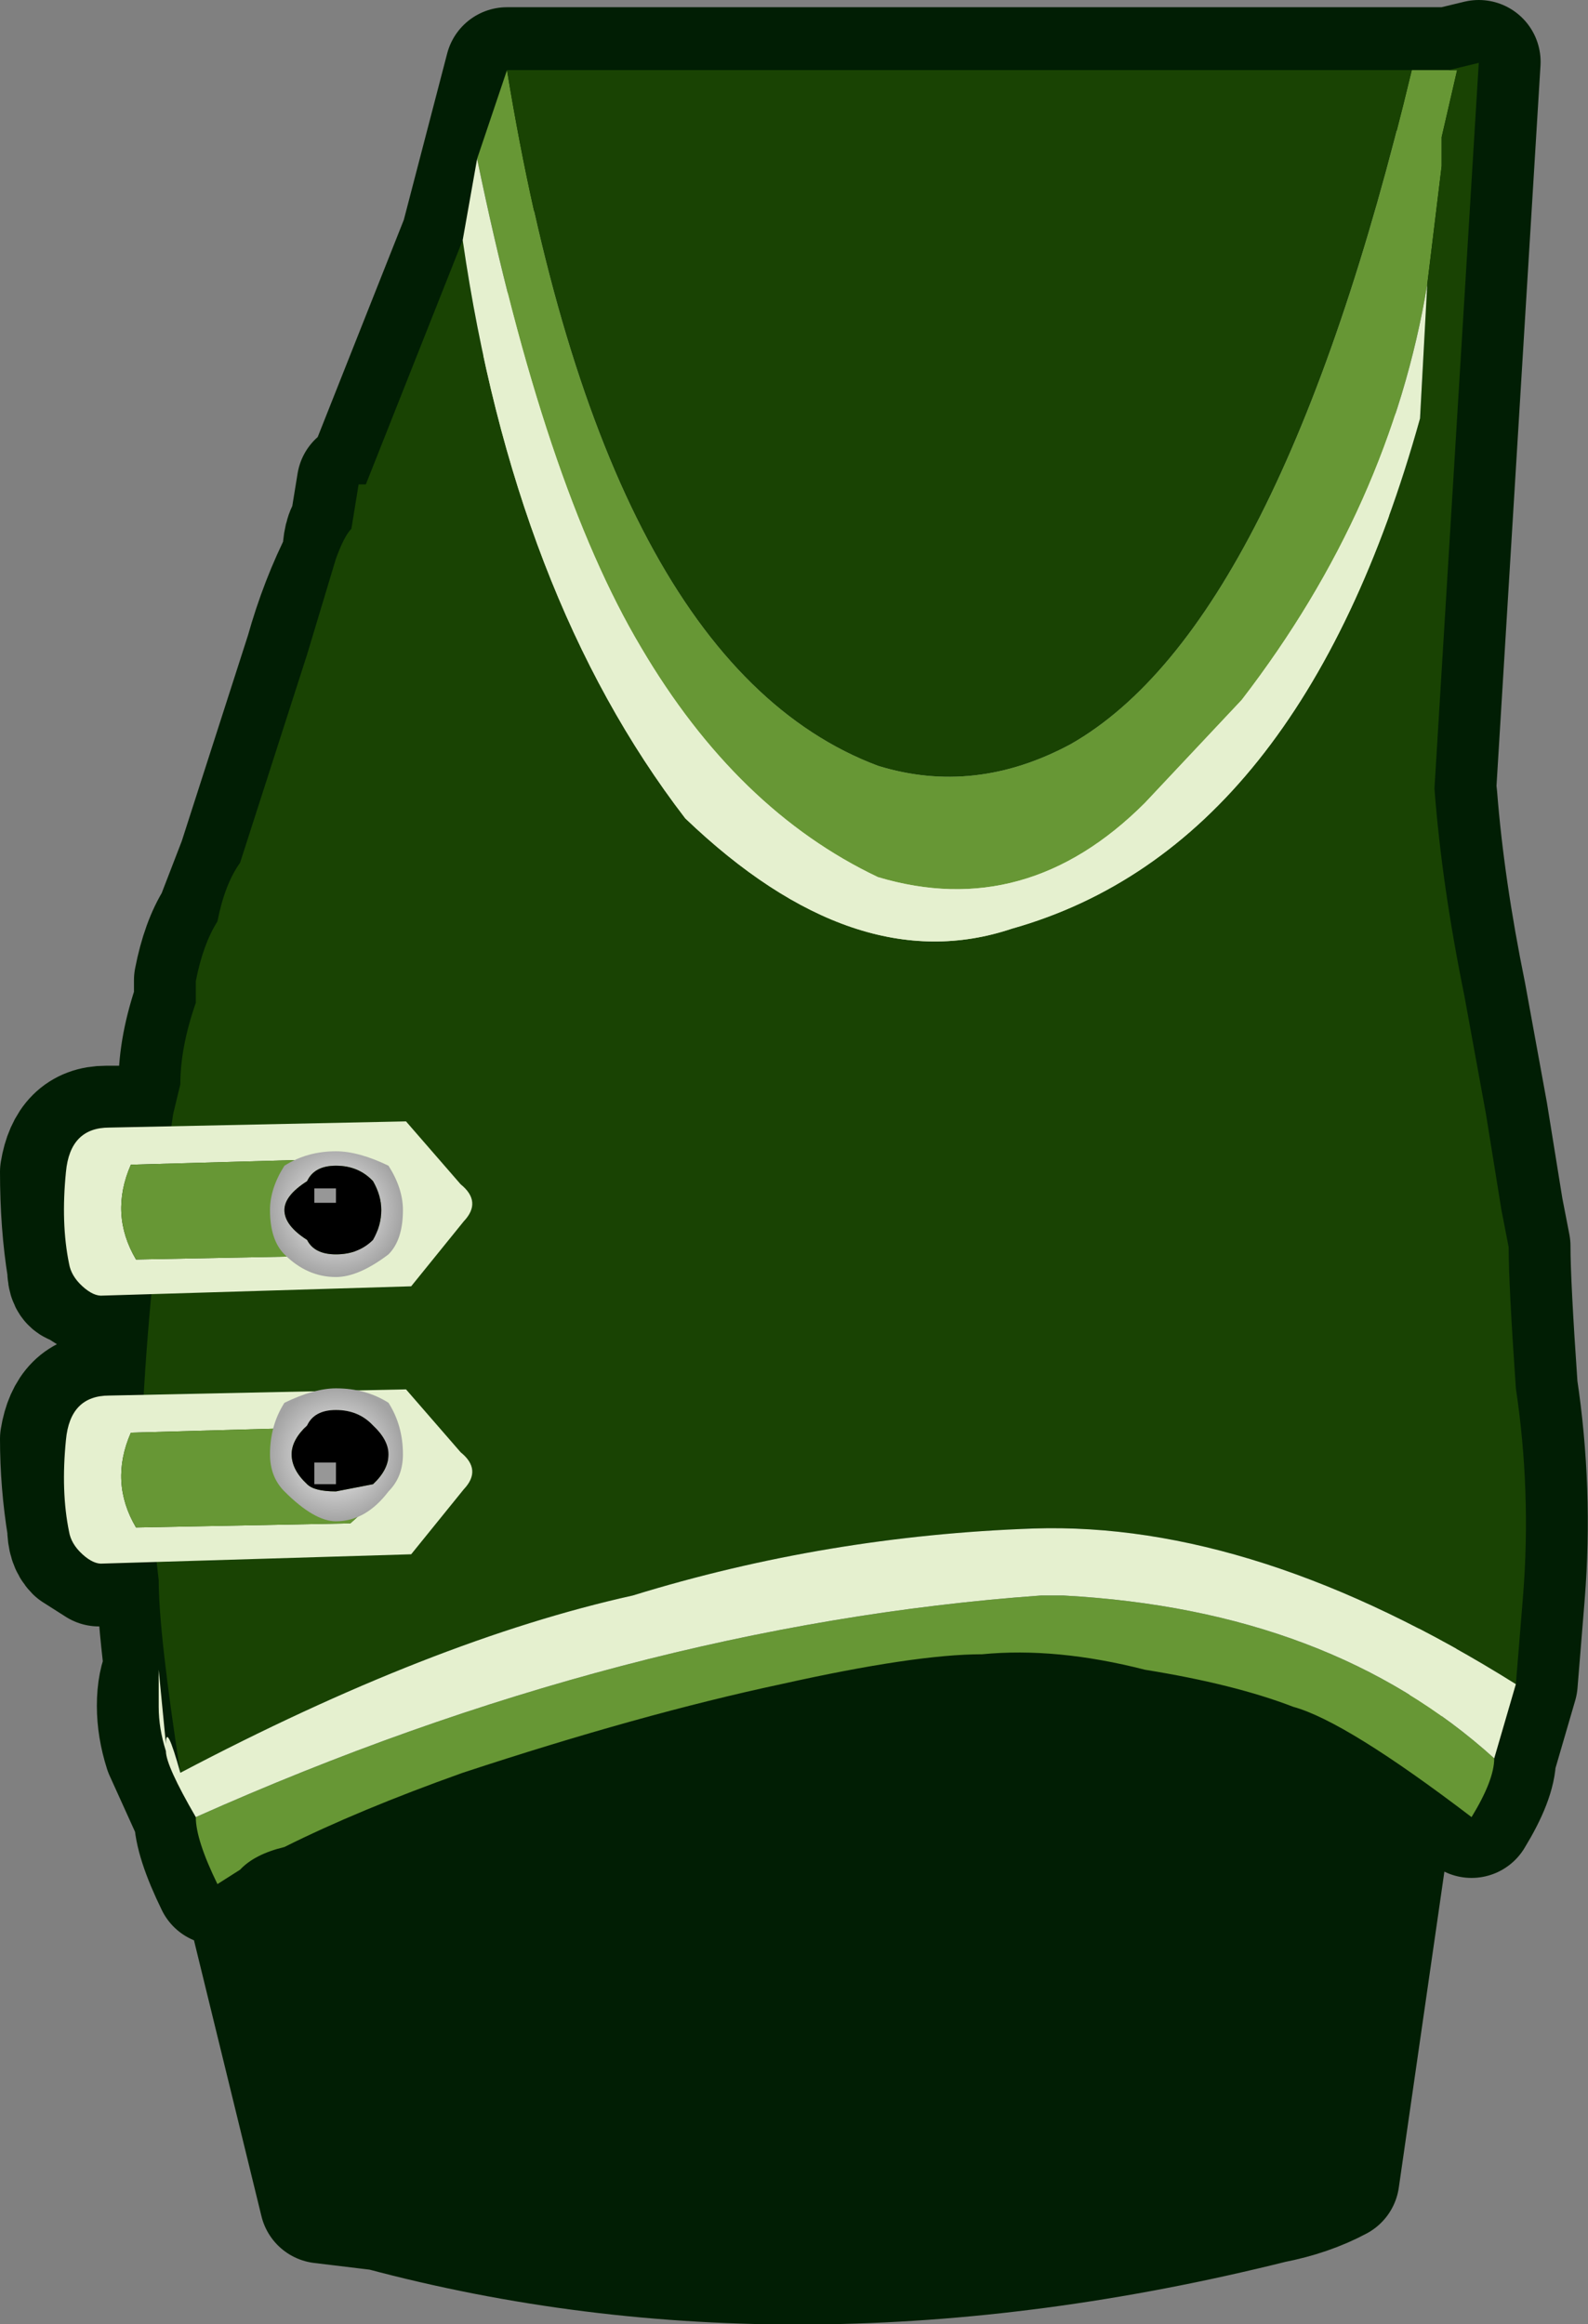 <?xml version="1.0" encoding="UTF-8" standalone="no"?>
<svg xmlns:xlink="http://www.w3.org/1999/xlink" height="112.75px" width="77.05px" xmlns="http://www.w3.org/2000/svg">
  <rect width="100%" height="100%" fill="#808080" stroke="none"/>
  <g transform="matrix(1.0, 0.0, 0.0, 1.0, -2.8, 8.15)">
    <path d="M73.1 -4.8 L74.55 -5.15 72.4 30.05 72.45 30.5 Q72.8 34.95 73.85 40.1 L74.9 45.85 75.65 50.5 76.0 52.3 Q76.0 54.1 76.35 59.15 77.1 64.15 76.7 69.2 L76.35 73.5 75.3 77.1 Q75.3 78.15 74.2 79.95 L72.2 78.65 70.6 77.45 67.7 97.55 Q66.3 98.3 64.5 98.65 41.45 104.4 21.3 99.0 L18.4 98.65 14.45 82.5 13.35 83.2 Q12.3 81.05 12.3 79.95 L10.85 76.75 Q10.5 75.65 10.5 74.6 L10.85 76.4 Q10.85 75.3 11.55 77.8 10.85 74.95 10.85 72.8 10.5 69.9 10.5 68.45 L10.5 67.4 7.6 67.75 6.5 67.05 Q6.15 66.7 6.15 65.95 5.8 63.8 5.8 61.65 6.15 59.5 7.95 59.5 L9.75 59.5 10.5 54.45 7.6 54.8 6.5 54.1 Q6.15 54.1 6.15 53.4 5.8 51.25 5.8 48.7 6.15 46.55 7.95 46.55 L11.2 46.55 11.2 45.85 11.55 44.4 Q11.55 42.6 12.3 40.45 L12.3 39.4 Q12.65 37.6 13.35 36.5 L14.45 33.65 17.7 23.55 Q18.4 21.05 19.5 18.9 19.5 17.8 19.85 17.45 L20.2 15.3 20.55 15.3 25.25 3.45 27.4 -4.8 73.1 -4.8" fill="#cbdbab" fill-rule="evenodd" stroke="none"/>
    <path d="M73.1 -4.8 L27.4 -4.8 25.25 3.45 20.55 15.3 20.2 15.3 19.85 17.45 Q19.5 17.8 19.5 18.9 18.4 21.05 17.7 23.55 L14.45 33.65 13.35 36.5 Q12.65 37.6 12.3 39.4 L12.3 40.45 Q11.55 42.6 11.55 44.4 L11.2 45.85 11.2 46.55 7.95 46.55 Q6.15 46.55 5.8 48.7 5.8 51.25 6.15 53.4 6.15 54.1 6.5 54.1 L7.6 54.8 10.5 54.45 9.75 59.5 7.95 59.5 Q6.15 59.5 5.8 61.65 5.8 63.8 6.15 65.95 6.15 66.7 6.5 67.05 L7.6 67.75 10.5 67.4 10.5 68.45 Q10.5 69.9 10.85 72.8 10.85 74.95 11.55 77.8 10.85 75.3 10.85 76.4 L10.5 74.6 Q10.5 75.65 10.85 76.75 L12.3 79.95 Q12.3 81.05 13.35 83.2 L14.45 82.5 18.4 98.65 21.3 99.0 Q41.45 104.4 64.5 98.65 66.3 98.3 67.7 97.55 L70.6 77.45 72.2 78.65 74.2 79.95 Q75.3 78.15 75.3 77.1 L76.35 73.5 76.7 69.2 Q77.1 64.15 76.35 59.15 76.0 54.1 76.0 52.3 L75.65 50.5 74.9 45.85 73.85 40.1 Q72.8 34.95 72.45 30.5 L72.4 30.05 74.55 -5.15 73.1 -4.8 M10.85 72.8 Q10.5 73.5 10.5 74.6" fill="none" stroke="#011e04" stroke-linecap="round" stroke-linejoin="round" stroke-width="6.0"/>
    <path d="M39.65 54.85 L46.85 55.6 47.2 55.6 49.7 56.3 50.1 56.3 Q54.75 57.05 59.8 58.45 L63.4 59.9 Q64.85 60.25 66.3 61.0 69.5 62.05 72.75 63.5 L67.7 97.6 Q66.3 98.35 64.5 98.7 41.45 104.45 21.3 99.05 L18.4 98.7 10.1 63.85 15.15 60.25 18.05 58.85 Q20.9 57.75 23.8 57.05 25.6 56.3 27.4 56.3 L28.85 55.95 Q29.2 55.6 29.9 55.6 L31.35 55.25 32.1 55.25 37.1 54.85 39.65 54.85" fill="#011e04" fill-rule="evenodd" stroke="none"/>
    <path d="M25.95 -0.45 L27.4 -4.75 Q32.1 24.0 45.4 29.0 50.1 30.45 54.75 27.95 64.85 22.2 71.3 -4.75 L73.1 -4.75 73.5 -4.75 72.75 -1.5 72.75 -0.1 72.05 5.65 Q70.25 16.45 63.05 25.8 L58.35 30.8 Q52.6 36.55 45.4 34.4 38.55 31.15 33.9 23.25 29.2 15.35 25.95 -0.45 M75.3 77.15 Q75.3 78.2 74.2 80.0 68.1 75.35 65.55 74.65 62.7 73.55 58.35 72.85 54.05 71.75 50.45 72.1 47.2 72.1 40.7 73.55 33.9 75.0 25.25 77.85 20.2 79.65 16.6 81.45 15.15 81.8 14.45 82.55 L13.35 83.25 Q12.3 81.1 12.3 80.0 33.15 70.7 53.3 69.25 L54.05 69.25 54.4 69.25 Q67.35 69.95 75.3 77.15" fill="#679735" fill-rule="evenodd" stroke="none"/>
    <path d="M72.05 5.65 L72.75 -0.1 72.75 -1.5 73.5 -4.75 73.1 -4.75 74.55 -5.1 72.4 30.1 Q72.75 34.75 73.85 40.15 L74.9 45.9 75.65 50.55 76.0 52.35 Q76.0 54.15 76.35 59.2 77.1 64.2 76.7 69.25 L76.35 73.55 Q63.75 65.65 52.95 66.0 42.9 66.35 33.5 69.25 23.8 71.4 11.55 77.85 10.5 71.05 10.5 68.5 9.75 62.05 9.75 59.9 10.1 53.45 11.2 45.9 L11.55 44.45 Q11.55 42.65 12.3 40.5 L12.3 39.45 Q12.65 37.65 13.35 36.55 13.7 34.75 14.45 33.7 L17.7 23.6 19.1 18.95 Q19.5 17.85 19.85 17.5 L20.2 15.35 20.55 15.35 25.25 3.5 Q27.75 20.75 36.05 31.55 44.3 39.45 51.9 36.9 65.9 32.95 71.7 12.15 L72.05 5.65 M71.3 -4.75 Q64.85 22.2 54.75 27.95 50.1 30.45 45.4 29.0 32.1 24.0 27.4 -4.75 L71.3 -4.75" fill="#194303" fill-rule="evenodd" stroke="none"/>
    <path d="M25.95 -0.45 Q29.2 15.35 33.9 23.25 38.55 31.15 45.4 34.4 52.6 36.55 58.35 30.8 L63.05 25.8 Q70.25 16.45 72.05 5.65 L71.7 12.15 Q65.9 32.95 51.9 36.9 44.3 39.45 36.05 31.55 27.75 20.75 25.25 3.5 L25.95 -0.45 M11.55 77.85 Q23.8 71.4 33.5 69.25 42.9 66.35 52.95 66.0 63.75 65.65 76.35 73.55 L75.3 77.15 Q67.35 69.95 54.4 69.25 L54.05 69.25 53.3 69.25 Q33.15 70.7 12.3 80.0 10.85 77.5 10.85 76.8 10.5 75.7 10.5 74.65 L10.5 72.85 10.85 76.45 Q10.85 75.35 11.55 77.85" fill="#e5f0cf" fill-rule="evenodd" stroke="none"/>
    <path d="M8.1 59.55 L22.5 59.25 25.15 62.3 Q26.2 63.15 25.3 64.1 L22.75 67.25 7.8 67.7 Q7.35 67.75 6.8 67.25 6.25 66.75 6.15 66.15 5.75 64.2 6.0 61.7 6.2 59.55 8.1 59.55 M21.9 63.85 Q22.35 63.3 21.65 62.65 L19.85 61.05 9.15 61.35 Q8.1 63.75 9.4 65.95 L19.8 65.75 21.9 63.85" fill="#e5f0cf" fill-rule="evenodd" stroke="none"/>
    <path d="M21.9 63.85 L19.8 65.75 9.4 65.95 Q8.1 63.75 9.15 61.35 L19.85 61.05 21.65 62.65 Q22.35 63.3 21.9 63.85" fill="#679735" fill-rule="evenodd" stroke="none"/>
    <path d="M8.1 46.55 L22.5 46.25 25.15 49.3 Q26.2 50.15 25.3 51.1 L22.75 54.25 7.8 54.7 Q7.35 54.75 6.8 54.25 6.25 53.75 6.15 53.15 5.75 51.2 6.0 48.7 6.2 46.55 8.1 46.55 M21.9 50.85 Q22.35 50.3 21.65 49.65 L19.85 48.05 9.15 48.35 Q8.1 50.75 9.4 52.95 L19.8 52.75 21.9 50.85" fill="#e5f0cf" fill-rule="evenodd" stroke="none"/>
    <path d="M21.9 50.85 L19.8 52.75 9.4 52.95 Q8.1 50.75 9.15 48.35 L19.85 48.05 21.65 49.65 Q22.35 50.3 21.9 50.85" fill="#679735" fill-rule="evenodd" stroke="none"/>
    <path d="M19.1 47.7 Q20.2 47.7 21.65 48.4 22.35 49.5 22.35 50.55 22.35 52.0 21.65 52.7 20.2 53.8 19.1 53.8 17.7 53.8 16.6 52.7 15.9 52.0 15.9 50.55 15.9 49.5 16.6 48.4 17.7 47.7 19.1 47.7 M20.9 49.15 Q20.2 48.4 19.1 48.4 18.05 48.4 17.7 49.15 16.6 49.85 16.6 50.55 16.6 51.3 17.7 52.0 18.05 52.7 19.1 52.7 20.2 52.7 20.9 52.0 21.3 51.3 21.3 50.55 21.3 49.85 20.9 49.15" fill="url(#gradient0)" fill-rule="evenodd" stroke="none"/>
    <path d="M20.9 49.15 Q21.3 49.85 21.3 50.55 21.3 51.3 20.9 52.0 20.2 52.7 19.1 52.7 18.05 52.7 17.7 52.0 16.6 51.3 16.6 50.55 16.6 49.85 17.7 49.15 18.05 48.4 19.1 48.4 20.2 48.4 20.9 49.15 M18.05 49.5 Q17.3 50.2 17.3 50.55 17.3 51.3 18.05 52.0 18.05 52.35 19.1 52.35 19.85 52.35 20.2 52.0 20.9 51.3 20.9 50.55 L20.2 49.5 Q19.85 48.75 19.1 48.75 18.05 48.75 18.05 49.5 18.05 48.75 19.1 48.75 19.85 48.75 20.2 49.5 L20.9 50.55 Q20.9 51.3 20.2 52.0 19.85 52.35 19.1 52.35 18.05 52.35 18.05 52.0 17.3 51.3 17.3 50.55 17.3 50.2 18.05 49.5" fill="#000000" fill-rule="evenodd" stroke="none"/>
    <path d="M18.05 49.5 Q18.05 48.75 19.1 48.75 19.85 48.75 20.2 49.5 L20.9 50.55 Q20.9 51.3 20.2 52.0 19.85 52.35 19.1 52.35 18.05 52.35 18.05 52.0 17.3 51.3 17.3 50.55 17.3 50.2 18.05 49.5 Z" fill="none" stroke="#000000" stroke-linecap="round" stroke-linejoin="round" stroke-width="0.25"/>
    <path d="M18.05 50.2 L18.05 49.5 18.4 49.5 19.1 49.5 19.1 50.2 18.4 50.2 18.05 50.2" fill="#ffffff" fill-opacity="0.592" fill-rule="evenodd" stroke="none"/>
    <path d="M21.65 62.4 Q21.65 61.7 20.9 61.0 20.2 60.25 19.1 60.25 18.05 60.25 17.7 61.0 16.95 61.7 16.95 62.4 16.95 63.15 17.7 63.85 18.05 64.2 19.1 64.2 L20.9 63.85 Q21.65 63.15 21.65 62.4 M22.35 62.4 Q22.35 63.5 21.65 64.2 20.55 65.65 19.1 65.65 18.05 65.65 16.6 64.2 15.9 63.5 15.9 62.4 15.9 61.0 16.6 59.9 18.05 59.2 19.1 59.2 20.55 59.2 21.65 59.9 22.35 61.0 22.35 62.4" fill="url(#gradient1)" fill-rule="evenodd" stroke="none"/>
    <path d="M21.65 62.4 Q21.65 63.15 20.9 63.85 L19.1 64.2 Q18.05 64.2 17.7 63.85 16.95 63.15 16.95 62.4 16.95 61.7 17.7 61.0 18.05 60.25 19.1 60.25 20.2 60.25 20.9 61.0 21.65 61.7 21.65 62.4 M20.9 62.4 L20.55 61.0 Q20.2 60.6 19.1 60.6 18.05 60.6 18.05 61.0 17.3 61.7 17.3 62.4 17.3 63.15 18.05 63.5 18.05 63.85 19.1 63.85 20.2 63.85 20.55 63.5 20.9 63.15 20.9 62.4 20.9 63.15 20.55 63.5 20.2 63.85 19.1 63.85 18.05 63.85 18.05 63.5 17.3 63.15 17.3 62.4 17.3 61.7 18.05 61.0 18.05 60.6 19.1 60.6 20.2 60.6 20.55 61.0 L20.9 62.4" fill="#000000" fill-rule="evenodd" stroke="none"/>
    <path d="M20.9 62.4 Q20.9 63.15 20.55 63.5 20.2 63.85 19.1 63.85 18.05 63.85 18.05 63.5 17.3 63.15 17.3 62.4 17.3 61.7 18.05 61.0 18.05 60.6 19.1 60.6 20.2 60.6 20.55 61.0 L20.9 62.4 Z" fill="none" stroke="#000000" stroke-linecap="round" stroke-linejoin="round" stroke-width="0.25"/>
    <path d="M18.4 62.8 L19.1 62.8 19.1 63.5 19.1 63.85 18.4 63.85 18.05 63.85 18.05 63.5 18.05 62.8 18.4 62.8" fill="#ffffff" fill-opacity="0.592" fill-rule="evenodd" stroke="none"/>
  </g>
  <defs>
    <radialGradient cx="0" cy="0" gradientTransform="matrix(0.004, 0.0, 0.0, 0.004, 19.1, 50.55)" gradientUnits="userSpaceOnUse" id="gradient0" r="819.2" spreadMethod="pad">
      <stop offset="0.345" stop-color="#dbdbdb"/>
      <stop offset="1.0" stop-color="#a3a3a3"/>
    </radialGradient>
    <radialGradient cx="0" cy="0" gradientTransform="matrix(0.004, 0.0, 0.0, 0.004, 19.1, 62.4)" gradientUnits="userSpaceOnUse" id="gradient1" r="819.2" spreadMethod="pad">
      <stop offset="0.345" stop-color="#dbdbdb"/>
      <stop offset="1.0" stop-color="#a3a3a3"/>
    </radialGradient>
  </defs>
</svg>
